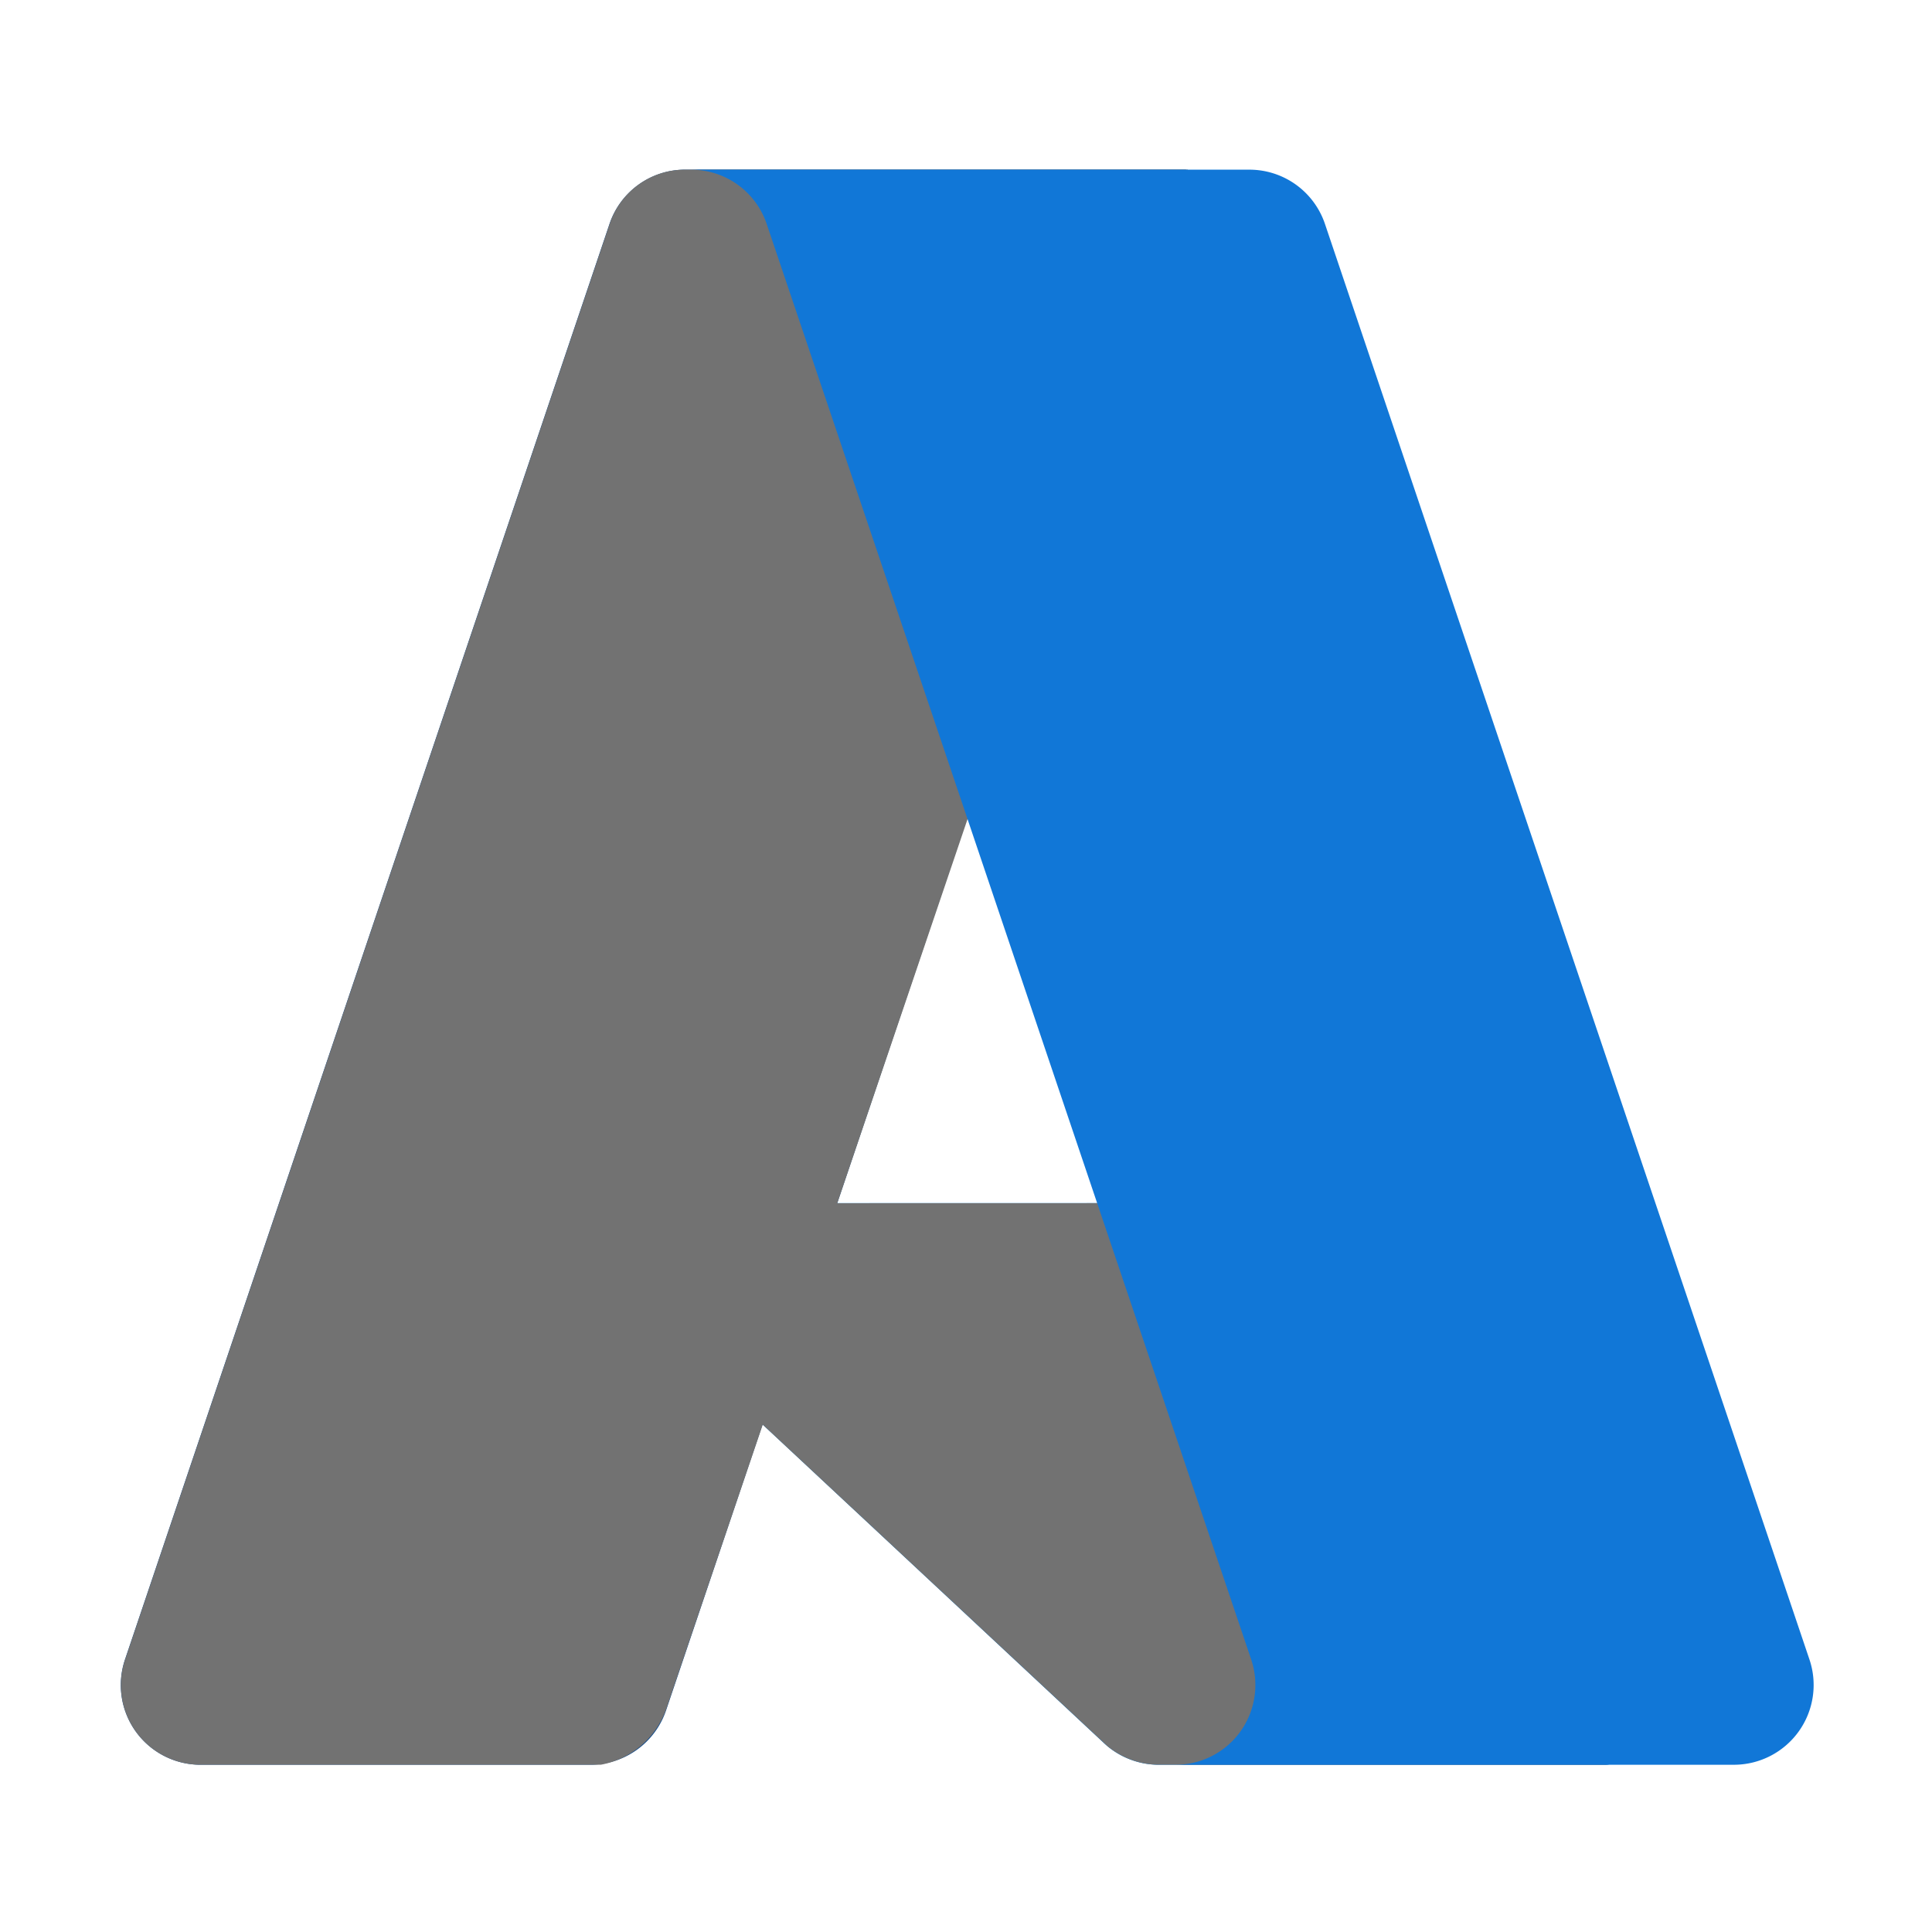 ﻿<?xml version='1.0' encoding='UTF-8'?>
<svg viewBox="-2.002 -2.81 32 32" xmlns="http://www.w3.org/2000/svg" xmlns:xlink="http://www.w3.org/1999/xlink">
  <defs tag="staticElement_id55261147">
    <linearGradient x1="-1032.172px" y1="145.312px" x2="-1059.213px" y2="65.426px" gradientunits="userspaceonuse" spreadmethod="pad" gradientTransform="matrix(1, 0, 0, -1, 1075, 158)" id="e399c19f-b68f-429d-b176-18c2117ff73c">
      <stop offset="0%" stop-color="#114a8b" />
      <stop offset="100%" stop-color="#0669bc" />
    </linearGradient>
    <linearGradient x1="-1023.725px" y1="108.083px" x2="-1029.98px" y2="105.968px" gradientunits="userspaceonuse" spreadmethod="pad" gradientTransform="matrix(1, 0, 0, -1, 1075, 158)" id="ac2a6fc2-ca48-4327-9a3c-d4dcc3256e15">
      <stop offset="0%" opacity="0.3" />
      <stop offset="7.1%" opacity="0.2" />
      <stop offset="32.1%" opacity="0.1" />
      <stop offset="62.3%" opacity="0.05" />
      <stop offset="100%" opacity="0" />
    </linearGradient>
    <linearGradient x1="-1027.165px" y1="147.642px" x2="-997.482px" y2="68.561px" gradientunits="userspaceonuse" spreadmethod="pad" gradientTransform="matrix(1, 0, 0, -1, 1075, 158)" id="a7fee970-a784-4bb1-af8d-63d18e5f7db9">
      <stop offset="0%" stop-color="#3ccbf4" />
      <stop offset="100%" stop-color="#2892df" />
    </linearGradient>
  </defs>
  <g transform="translate(-1.277, -2.085)">
    <g transform="matrix(0.204, 0, 0, 0.204, 0, 0)">
      <g transform="matrix(1.562, 0, 0, 1.562, 0, 0)">
        <path d="M33.338, 6.544L59.376, 6.544L32.346, 86.631A4.152 4.152 0 0 1 28.413, 89.455L8.149, 89.455A4.145 4.145 0 0 1 4.221, 83.985L29.404, 9.368A4.152 4.152 0 0 1 33.338, 6.543z" fill="url(#e399c19f-b68f-429d-b176-18c2117ff73c)" />
      </g>
    </g>
  </g>
  <g transform="translate(-1.277, -2.085)">
    <g transform="matrix(0.204, 0, 0, 0.204, 0, 0)">
      <g transform="matrix(1.562, 0, 0, 1.562, 0, 0)">
        <path d="M71.175, 60.261L29.885, 60.261A1.911 1.911 0 0 0 28.58, 63.57L55.112, 88.334A4.171 4.171 0 0 0 57.958, 89.455L81.338, 89.455z" fill="#0078d4" />
      </g>
    </g>
  </g>
  <g transform="translate(-1.277, -2.085)">
    <g transform="matrix(0.204, 0, 0, 0.204, 0, 0)">
      <g transform="matrix(1.562, 0, 0, 1.562, 0, 0)">
        <path d="M33.338, 6.544A4.118 4.118 0 0 0 29.395, 9.423L4.252, 83.917A4.14 4.14 0 0 0 8.16, 89.455L28.947, 89.455A4.443 4.443 0 0 0 32.357, 86.555L37.371, 71.778L55.281, 88.483A4.237 4.237 0 0 0 57.947, 89.455L81.24, 89.455L71.024, 60.261L41.243, 60.268L59.47, 6.544z" fill="#727272" class="Black" />
      </g>
    </g>
  </g>
  <g transform="translate(-1.277, -2.085)">
    <g transform="matrix(0.204, 0, 0, 0.204, 0, 0)">
      <g transform="matrix(1.562, 0, 0, 1.562, 0, 0)">
        <path d="M66.595, 9.364A4.145 4.145 0 0 0 62.667, 6.544L33.648, 6.544A4.146 4.146 0 0 1 37.576, 9.364L62.76, 83.984A4.146 4.146 0 0 1 58.832, 89.456L87.852, 89.456A4.146 4.146 0 0 0 91.779, 83.984z" fill="#1177D7" class="Blue" />
      </g>
    </g>
  </g>
</svg>